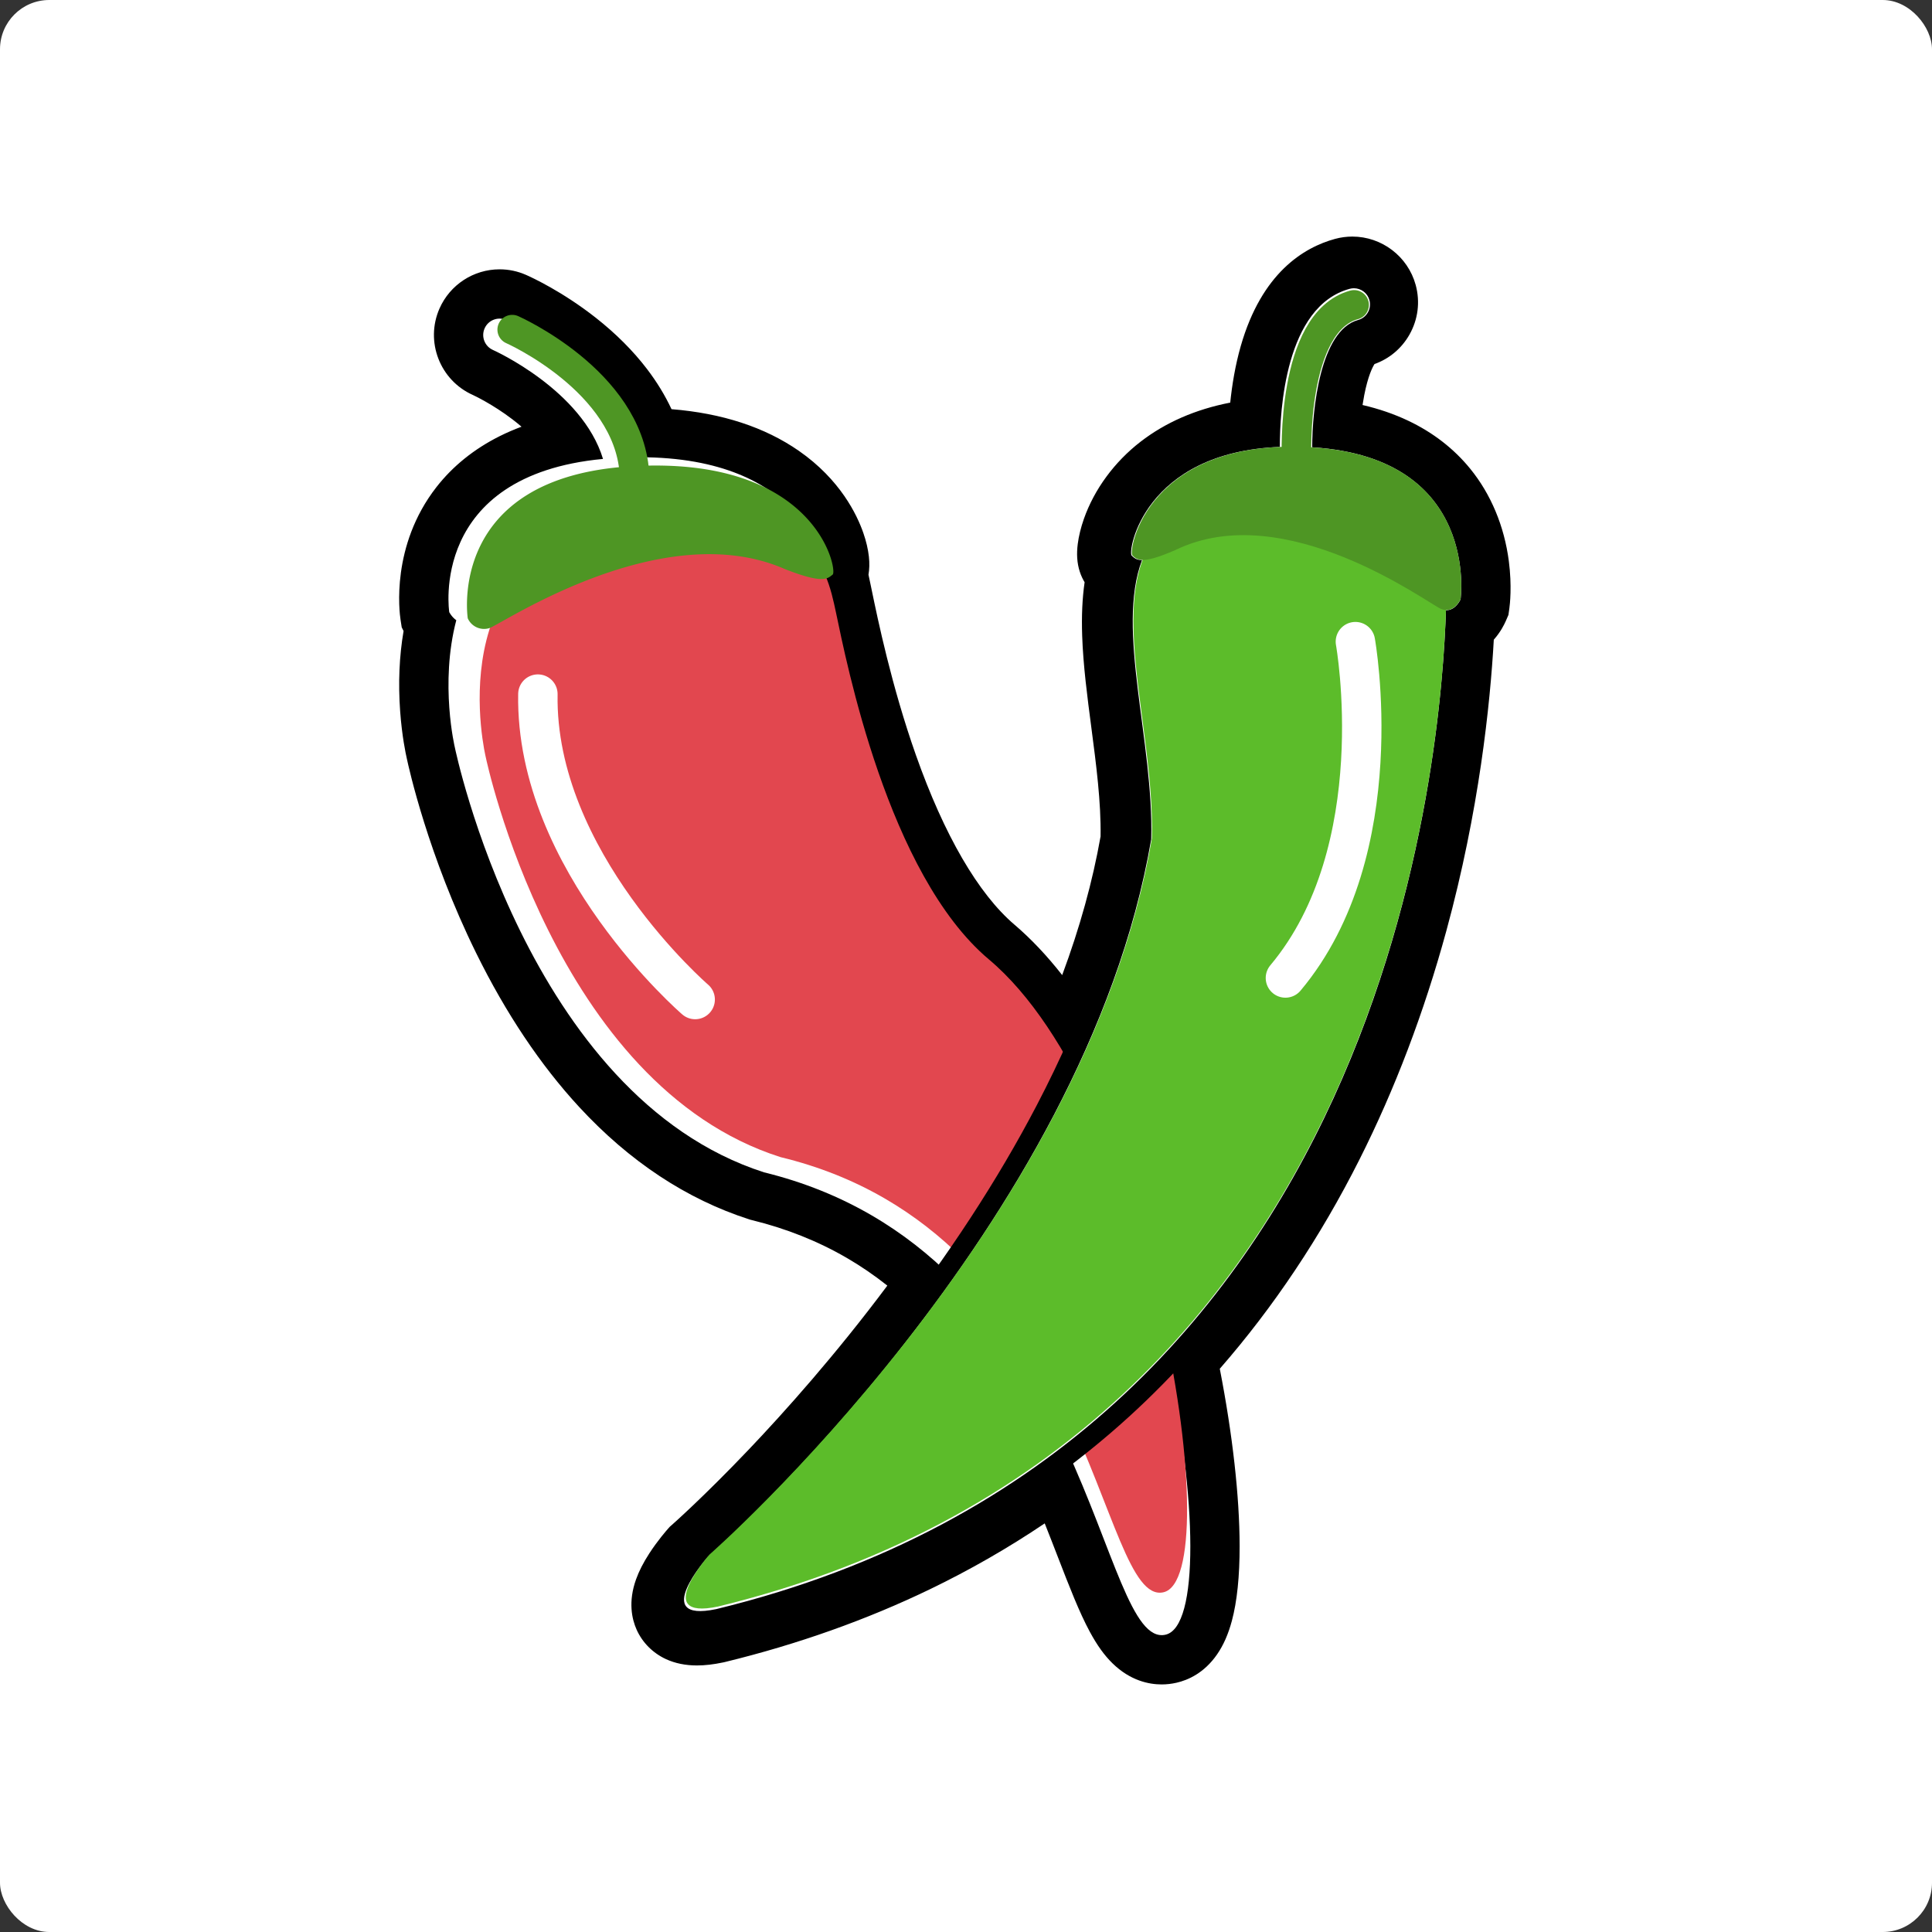 <svg xmlns="http://www.w3.org/2000/svg" width="196" height="196" viewBox="0 0 196 196">
  <rect x="0" y="0" width="196" height="196" fill="#333333" stroke="none"/>
  <g id="Group_1990" data-name="Group 1990" transform="translate(-3423 -166)">
    <g id="Group_1968" data-name="Group 1968">
      <g id="Group_1950" data-name="Group 1950">
        <g id="Group_1938" data-name="Group 1938" transform="translate(3126 97)">
          <rect id="Rectangle_1254" data-name="Rectangle 1254" width="196" height="196" rx="5" transform="translate(297 69)" fill="#fff"/>
        </g>
      </g>
    </g>
    <g id="Group_1891" data-name="Group 1891" transform="translate(1908.087 -573.604)">
      <path id="Path_3674" data-name="Path 3674" d="M4850.7,3290.117" transform="translate(-3236.478 -2415.604)" fill="none" stroke="#000" stroke-width="1"/>
      <g id="Group_1231" data-name="Group 1231" transform="translate(1560.408 768.604)">
        <g id="Group_1230" data-name="Group 1230" transform="translate(0 0)">
          <g id="Path_3703" data-name="Path 3703" transform="translate(-1388.331 -1138.471)" fill="none" stroke-miterlimit="10">
            <path d="M1475.842,1154.841l-.1,0c.005-3.873.817-12.035,4.726-13.1a1.661,1.661,0,0,0-.873-3.205c-6.617,1.806-7.185,12.544-7.181,16.264-14.022.55-15.7,10.8-15.244,11.192a1.418,1.418,0,0,0,1.355.44c-2.637,7.064,1.229,18.473.955,28.387a92.752,92.752,0,0,1-7.981,24.213,41.13,41.13,0,0,0-8.982-11.936c-10.772-9.181-15.2-32.23-16.269-37.361-.16-.765-.333-1.594-.577-2.436.106-.071.2-.147.29-.222.516-.406-1.485-11.353-18.56-11.212-2.13-8.924-12.725-13.708-13.21-13.922a1.661,1.661,0,1,0-1.343,3.039c.1.044,9.051,4.074,11.163,11.053-17.739,1.672-15.6,15.544-15.6,15.544a2.5,2.5,0,0,0,.714.819,29.853,29.853,0,0,0-.142,12.926s7.267,35.326,31.363,43.086a40.124,40.124,0,0,1,19.206,10.774,180.06,180.06,0,0,1-25.236,28.734s-6,6.761.865,5.316a92.79,92.79,0,0,0,35.776-16.94c4.882,10.58,6.745,19.792,10.12,19.022,3.415-.779,3.262-13.719.1-28.445,25.4-27.5,27.993-65.45,28.323-75.262,1,.041,1.507-1.115,1.507-1.115S1493.036,1155.97,1475.842,1154.841Z" stroke="none"/>
            <path d="M 1480.03 1138.471 C 1479.885 1138.471 1479.739 1138.49 1479.593 1138.53 C 1472.976 1140.336 1472.409 1151.074 1472.413 1154.794 C 1458.39 1155.344 1456.718 1165.592 1457.169 1165.985 C 1457.447 1166.229 1457.693 1166.517 1458.524 1166.425 C 1455.887 1173.489 1459.753 1184.898 1459.479 1194.812 C 1458.038 1203.242 1455.146 1211.399 1451.498 1219.025 C 1448.885 1214.133 1445.881 1209.958 1442.516 1207.089 C 1431.744 1197.908 1427.32 1174.859 1426.247 1169.728 C 1426.087 1168.963 1425.914 1168.134 1425.67 1167.292 C 1425.776 1167.221 1425.867 1167.145 1425.961 1167.071 C 1426.474 1166.667 1424.5 1155.857 1407.726 1155.857 C 1407.618 1155.857 1407.51 1155.857 1407.401 1155.858 C 1405.271 1146.934 1394.675 1142.15 1394.19 1141.936 C 1393.349 1141.565 1392.369 1141.946 1391.999 1142.785 C 1391.629 1143.624 1392.008 1144.604 1392.848 1144.976 C 1392.947 1145.019 1401.898 1149.05 1404.011 1156.029 C 1386.272 1157.701 1388.412 1171.573 1388.412 1171.573 C 1388.412 1171.573 1388.655 1172.059 1389.126 1172.392 C 1387.43 1178.851 1388.984 1185.318 1388.984 1185.318 C 1388.984 1185.318 1396.25 1220.644 1420.347 1228.404 C 1428.543 1230.411 1434.745 1234.375 1439.553 1239.178 C 1427.34 1256.498 1414.317 1267.912 1414.317 1267.912 C 1414.317 1267.912 1408.317 1274.673 1415.182 1273.228 C 1429.796 1269.671 1441.53 1263.668 1450.958 1256.288 C 1455.84 1266.868 1457.703 1276.079 1461.078 1275.31 C 1464.493 1274.531 1464.34 1261.591 1461.178 1246.865 C 1486.58 1219.361 1489.17 1181.415 1489.501 1171.603 C 1489.519 1171.603 1489.536 1171.604 1489.554 1171.604 C 1490.522 1171.604 1491.008 1170.488 1491.008 1170.488 C 1491.008 1170.488 1493.036 1155.97 1475.842 1154.841 C 1475.807 1154.839 1475.776 1154.839 1475.741 1154.836 C 1475.746 1150.964 1476.557 1142.802 1480.467 1141.735 C 1481.352 1141.494 1481.874 1140.58 1481.633 1139.696 C 1481.43 1138.956 1480.76 1138.471 1480.03 1138.471 M 1480.03 1133.471 L 1480.03 1133.471 C 1483.022 1133.472 1485.665 1135.488 1486.455 1138.375 L 1486.457 1138.381 C 1486.925 1140.097 1486.696 1141.893 1485.813 1143.438 C 1485.017 1144.831 1483.774 1145.87 1482.278 1146.403 C 1482.068 1146.735 1481.616 1147.624 1481.237 1149.559 C 1481.175 1149.878 1481.117 1150.213 1481.065 1150.559 C 1482.732 1150.947 1484.279 1151.479 1485.692 1152.15 C 1488.21 1153.344 1490.328 1154.985 1491.99 1157.026 C 1494.09 1159.606 1495.444 1162.845 1495.906 1166.395 C 1496.237 1168.943 1496.009 1170.828 1495.96 1171.18 L 1495.865 1171.857 L 1495.592 1172.484 C 1495.432 1172.851 1495.067 1173.579 1494.417 1174.326 C 1494.405 1174.34 1494.393 1174.354 1494.381 1174.367 C 1494.015 1180.91 1492.897 1191.713 1489.564 1203.917 C 1487.308 1212.179 1484.339 1219.99 1480.738 1227.133 C 1476.789 1234.967 1472.033 1242.087 1466.582 1248.33 C 1467.878 1254.975 1468.588 1261.282 1468.595 1266.311 C 1468.599 1269.389 1468.334 1271.943 1467.808 1273.903 C 1467.444 1275.262 1466.952 1276.378 1466.303 1277.314 C 1464.99 1279.211 1463.341 1279.922 1462.189 1280.184 C 1461.695 1280.297 1461.189 1280.355 1460.687 1280.355 C 1459.411 1280.355 1457.51 1279.984 1455.702 1278.217 C 1454.872 1277.407 1454.14 1276.39 1453.399 1275.018 C 1452.323 1273.027 1451.324 1270.445 1450.167 1267.456 C 1449.744 1266.362 1449.298 1265.21 1448.822 1264.017 C 1445.136 1266.501 1441.242 1268.737 1437.189 1270.694 C 1430.752 1273.802 1423.746 1276.289 1416.364 1278.086 L 1416.212 1278.12 C 1415.222 1278.329 1414.346 1278.43 1413.536 1278.43 C 1412.375 1278.43 1411.317 1278.213 1410.392 1277.785 C 1409.066 1277.17 1408.012 1276.113 1407.425 1274.808 C 1406.944 1273.738 1406.543 1271.982 1407.364 1269.692 C 1407.664 1268.856 1408.103 1267.996 1408.707 1267.064 C 1409.553 1265.758 1410.474 1264.709 1410.577 1264.594 L 1410.785 1264.359 L 1411.021 1264.152 C 1411.051 1264.125 1414.237 1261.318 1418.833 1256.488 C 1422.453 1252.682 1427.612 1246.915 1432.855 1239.895 C 1431.529 1238.844 1430.144 1237.898 1428.712 1237.068 C 1425.806 1235.382 1422.592 1234.102 1419.158 1233.261 L 1418.984 1233.218 L 1418.814 1233.164 C 1412.489 1231.127 1406.701 1227.301 1401.609 1221.792 C 1397.681 1217.543 1394.16 1212.284 1391.144 1206.161 C 1386.264 1196.256 1384.302 1187.346 1384.101 1186.396 C 1383.999 1185.95 1383.615 1184.156 1383.432 1181.64 C 1383.224 1178.776 1383.34 1176.045 1383.779 1173.488 L 1383.59 1173.112 L 1383.47 1172.335 C 1383.355 1171.586 1382.474 1164.84 1387.106 1158.895 C 1388.768 1156.761 1390.93 1155.02 1393.529 1153.719 C 1394.234 1153.367 1394.972 1153.047 1395.744 1152.759 C 1395.428 1152.488 1395.117 1152.238 1394.82 1152.012 C 1392.8 1150.471 1390.916 1149.591 1390.803 1149.539 C 1387.463 1148.047 1385.947 1144.119 1387.424 1140.768 C 1388.49 1138.353 1390.882 1136.794 1393.519 1136.794 C 1394.45 1136.794 1395.354 1136.985 1396.207 1137.361 C 1396.795 1137.62 1399.889 1139.045 1403.268 1141.699 C 1405.317 1143.31 1407.072 1145.066 1408.483 1146.918 C 1409.48 1148.226 1410.307 1149.584 1410.961 1150.982 C 1416.094 1151.393 1420.43 1152.811 1423.884 1155.212 C 1428.072 1158.124 1429.779 1161.683 1430.423 1163.545 C 1430.713 1164.382 1430.901 1165.188 1430.984 1165.938 C 1431.059 1166.624 1431.035 1167.234 1430.943 1167.776 C 1431.016 1168.107 1431.082 1168.42 1431.141 1168.708 C 1431.181 1168.897 1431.226 1169.114 1431.276 1169.354 C 1431.877 1172.263 1433.285 1179.077 1435.75 1186.061 C 1438.62 1194.193 1442.081 1200.149 1445.759 1203.283 C 1447.424 1204.703 1449.039 1206.41 1450.594 1208.393 C 1452.381 1203.59 1453.684 1198.885 1454.488 1194.326 C 1454.545 1190.852 1454.038 1186.986 1453.547 1183.243 C 1453.142 1180.157 1452.723 1176.966 1452.622 1173.977 C 1452.553 1171.95 1452.633 1170.161 1452.869 1168.54 C 1452.496 1167.921 1452.181 1167.104 1452.118 1166.07 C 1452.091 1165.631 1452.108 1165.174 1452.171 1164.674 C 1452.271 1163.874 1452.488 1162.984 1452.8 1162.098 C 1453.854 1159.109 1455.891 1156.335 1458.538 1154.288 C 1461.071 1152.329 1464.12 1151 1467.642 1150.315 C 1467.826 1148.531 1468.151 1146.526 1468.714 1144.565 C 1470.837 1137.168 1475.086 1134.577 1478.277 1133.706 L 1478.282 1133.705 C 1478.852 1133.55 1479.44 1133.471 1480.03 1133.471 Z" stroke="none" fill="#000"/>
          </g>
          <path id="Path_3704" data-name="Path 3704" d="M1391.856,1184.366s-5.115-20.927,13.93-23.928,20.575,4.427,21.6,9.256,5.24,26.521,15.511,35.161c16.937,14.249,24.3,62.717,17.7,64.2s-7.1-36.469-38.835-44.144C1398.785,1217.611,1391.856,1184.366,1391.856,1184.366Z" transform="translate(-1388.064 -1136.519)" fill="#e2474f"/>
          <path id="Path_3705" data-name="Path 3705" d="M1390.132,1170.668a1.811,1.811,0,0,0,2.214.987c1.478-.557,17.6-11.406,29.963-5.981,3.9,1.53,4.313.973,4.843.556s-1.619-12.1-20.429-10.988S1390.132,1170.668,1390.132,1170.668Z" transform="translate(-1388.173 -1136.939)" fill="#4e9624"/>
          <path id="Path_3706" data-name="Path 3706" d="M1394.255,1142.539s11.714,5.173,12.39,14.477" transform="translate(-1387.787 -1138.098)" fill="none" stroke="#4e9624" stroke-linecap="round" stroke-linejoin="round" stroke-width="3"/>
          <g id="Path_3707" data-name="Path 3707" transform="translate(-1386.322 -1138.451)" fill="#fff" stroke-miterlimit="10">
            <path d="M 1411.861 1273.894 C 1410.299 1273.894 1409.663 1273.208 1409.404 1272.633 C 1408.977 1271.683 1409.299 1270.402 1410.391 1268.717 C 1411.087 1267.643 1411.858 1266.771 1411.89 1266.734 L 1411.932 1266.687 L 1411.979 1266.646 C 1412.074 1266.562 1421.614 1258.159 1431.843 1245.09 C 1437.841 1237.427 1442.899 1229.682 1446.876 1222.072 C 1451.82 1212.611 1455.098 1203.335 1456.618 1194.499 C 1456.716 1190.656 1456.176 1186.54 1455.653 1182.559 C 1454.892 1176.758 1454.17 1171.255 1455.415 1166.925 C 1455.257 1166.822 1455.136 1166.714 1455.038 1166.627 C 1455.019 1166.61 1455 1166.594 1454.981 1166.577 C 1454.53 1166.184 1454.54 1165.567 1454.609 1165.015 C 1454.654 1164.657 1454.764 1164.068 1455.037 1163.295 C 1455.494 1161.996 1456.669 1159.504 1459.392 1157.397 C 1462.055 1155.338 1465.511 1154.144 1469.677 1153.842 C 1469.725 1151.824 1469.954 1148.722 1470.797 1145.787 C 1471.361 1143.82 1472.131 1142.175 1473.085 1140.896 C 1474.271 1139.306 1475.751 1138.261 1477.483 1137.788 C 1477.709 1137.726 1477.944 1137.694 1478.179 1137.694 C 1479.363 1137.694 1480.409 1138.494 1480.722 1139.639 C 1481.104 1141.044 1480.273 1142.496 1478.87 1142.878 C 1477.232 1143.325 1476.297 1145.685 1475.802 1147.586 C 1475.187 1149.947 1475.012 1152.467 1474.964 1153.903 C 1480.301 1154.406 1484.322 1156.276 1486.921 1159.469 C 1490.8 1164.234 1490.025 1170.149 1489.99 1170.399 L 1489.972 1170.534 L 1489.917 1170.66 C 1489.716 1171.121 1489.232 1171.816 1488.49 1172.157 C 1488.32 1176.468 1487.814 1182.99 1486.413 1190.764 C 1484.442 1201.701 1481.282 1211.967 1477.021 1221.277 C 1471.384 1233.593 1463.863 1244.084 1454.667 1252.457 C 1449.321 1257.325 1443.33 1261.537 1436.861 1264.977 C 1429.825 1268.719 1422.045 1271.641 1413.736 1273.664 L 1413.721 1273.667 L 1413.705 1273.671 C 1412.992 1273.821 1412.389 1273.894 1411.861 1273.894 Z" stroke="none"/>
            <path d="M 1478.179 1138.694 C 1478.036 1138.694 1477.891 1138.713 1477.746 1138.753 C 1471.222 1140.532 1470.662 1151.12 1470.666 1154.789 C 1456.841 1155.331 1455.193 1165.434 1455.637 1165.822 C 1455.877 1166.03 1456.09 1166.274 1456.684 1166.274 C 1454.019 1173.305 1457.888 1184.698 1457.615 1194.597 C 1450.892 1233.906 1412.638 1267.398 1412.638 1267.398 C 1412.638 1267.398 1406.665 1274.131 1413.5 1272.692 C 1482.218 1255.966 1487.074 1184.979 1487.519 1171.359 C 1487.534 1171.36 1487.55 1171.36 1487.566 1171.36 C 1488.52 1171.36 1489 1170.26 1489 1170.26 C 1489 1170.26 1491 1155.947 1474.048 1154.833 C 1474.014 1154.831 1473.981 1154.831 1473.947 1154.829 C 1473.952 1151.011 1474.754 1142.965 1478.608 1141.913 C 1479.481 1141.676 1479.994 1140.775 1479.757 1139.903 C 1479.558 1139.174 1478.898 1138.694 1478.179 1138.694 M 1478.179 1136.694 L 1478.179 1136.694 C 1479.812 1136.694 1481.255 1137.797 1481.686 1139.375 C 1482.213 1141.314 1481.067 1143.317 1479.133 1143.843 C 1478.242 1144.086 1477.358 1145.58 1476.77 1147.838 C 1476.293 1149.667 1476.091 1151.603 1476.006 1153.013 C 1481.154 1153.669 1485.081 1155.624 1487.697 1158.838 C 1491.847 1163.937 1491.018 1170.27 1490.981 1170.537 L 1490.943 1170.808 L 1490.833 1171.06 C 1490.577 1171.648 1490.113 1172.292 1489.466 1172.748 C 1489.274 1177.088 1488.75 1183.437 1487.398 1190.941 C 1485.412 1201.961 1482.227 1212.307 1477.931 1221.693 C 1472.237 1234.133 1464.636 1244.732 1455.34 1253.197 C 1449.932 1258.12 1443.873 1262.381 1437.331 1265.86 C 1430.221 1269.641 1422.362 1272.593 1413.973 1274.635 L 1413.911 1274.649 C 1413.13 1274.814 1412.459 1274.894 1411.861 1274.894 C 1409.654 1274.894 1408.803 1273.734 1408.492 1273.044 C 1407.914 1271.759 1408.261 1270.166 1409.552 1268.174 C 1410.288 1267.037 1411.107 1266.11 1411.142 1266.071 L 1411.226 1265.976 L 1411.321 1265.893 C 1411.415 1265.811 1420.908 1257.445 1431.081 1244.441 C 1437.036 1236.83 1442.056 1229.141 1446.001 1221.588 C 1450.877 1212.252 1454.113 1203.106 1455.62 1194.401 C 1455.707 1190.656 1455.176 1186.607 1454.662 1182.689 C 1453.923 1177.059 1453.221 1171.704 1454.284 1167.294 C 1453.416 1166.498 1453.562 1165.333 1453.617 1164.891 C 1453.69 1164.308 1453.854 1163.641 1454.094 1162.963 C 1454.588 1161.56 1455.854 1158.87 1458.78 1156.606 C 1461.406 1154.576 1464.74 1153.34 1468.709 1152.924 C 1468.802 1150.887 1469.081 1148.14 1469.836 1145.511 C 1470.433 1143.428 1471.257 1141.674 1472.284 1140.297 C 1473.606 1138.525 1475.267 1137.356 1477.22 1136.823 C 1477.531 1136.738 1477.854 1136.694 1478.179 1136.694 Z" stroke="none" fill="#000"/>
          </g>
          <g id="Group_1229" data-name="Group 1229" transform="translate(24.075 1.924)">
            <path id="Path_3708" data-name="Path 3708" d="M1412.795,1265.427s38.168-33.417,44.876-72.638c.36-13.044-6.5-28.7,3.989-33.477s26.048.693,25.888,8.7-1.925,85.177-73.894,102.694C1406.834,1272.146,1412.795,1265.427,1412.795,1265.427Z" transform="translate(-1410.383 -1138.647)" fill="#5cbc2a"/>
            <path id="Path_3709" data-name="Path 3709" d="M1485.182,1168.884s-.661,1.539-1.991.985-15.826-11.379-26.941-5.967c-3.5,1.526-3.878.972-4.355.554s1.455-12.073,18.37-10.963S1485.182,1168.884,1485.182,1168.884Z" transform="translate(-1406.579 -1139.024)" fill="#4e9624"/>
            <path id="Path_3710" data-name="Path 3710" d="M1467.14,1155.7s-.567-13.714,5.84-15.461" transform="translate(-1405.176 -1140.234)" fill="none" stroke="#4e9624" stroke-linecap="round" stroke-linejoin="round" stroke-width="3"/>
          </g>
        </g>
        <path id="Path_2893" data-name="Path 2893" d="M0,26S7.254,5.806,23.208,0" transform="translate(105.009 58.611) rotate(150)" fill="none" stroke="#fff" stroke-linecap="round" stroke-linejoin="round" stroke-width="4"/>
        <path id="Path_2892" data-name="Path 2892" d="M0,26S7.254,5.806,23.208,0" transform="translate(0.756 63.083) rotate(-69)" fill="none" stroke="#fff" stroke-linecap="round" stroke-linejoin="round" stroke-width="4"/>
      </g>
    </g>
  </g>
</svg>
